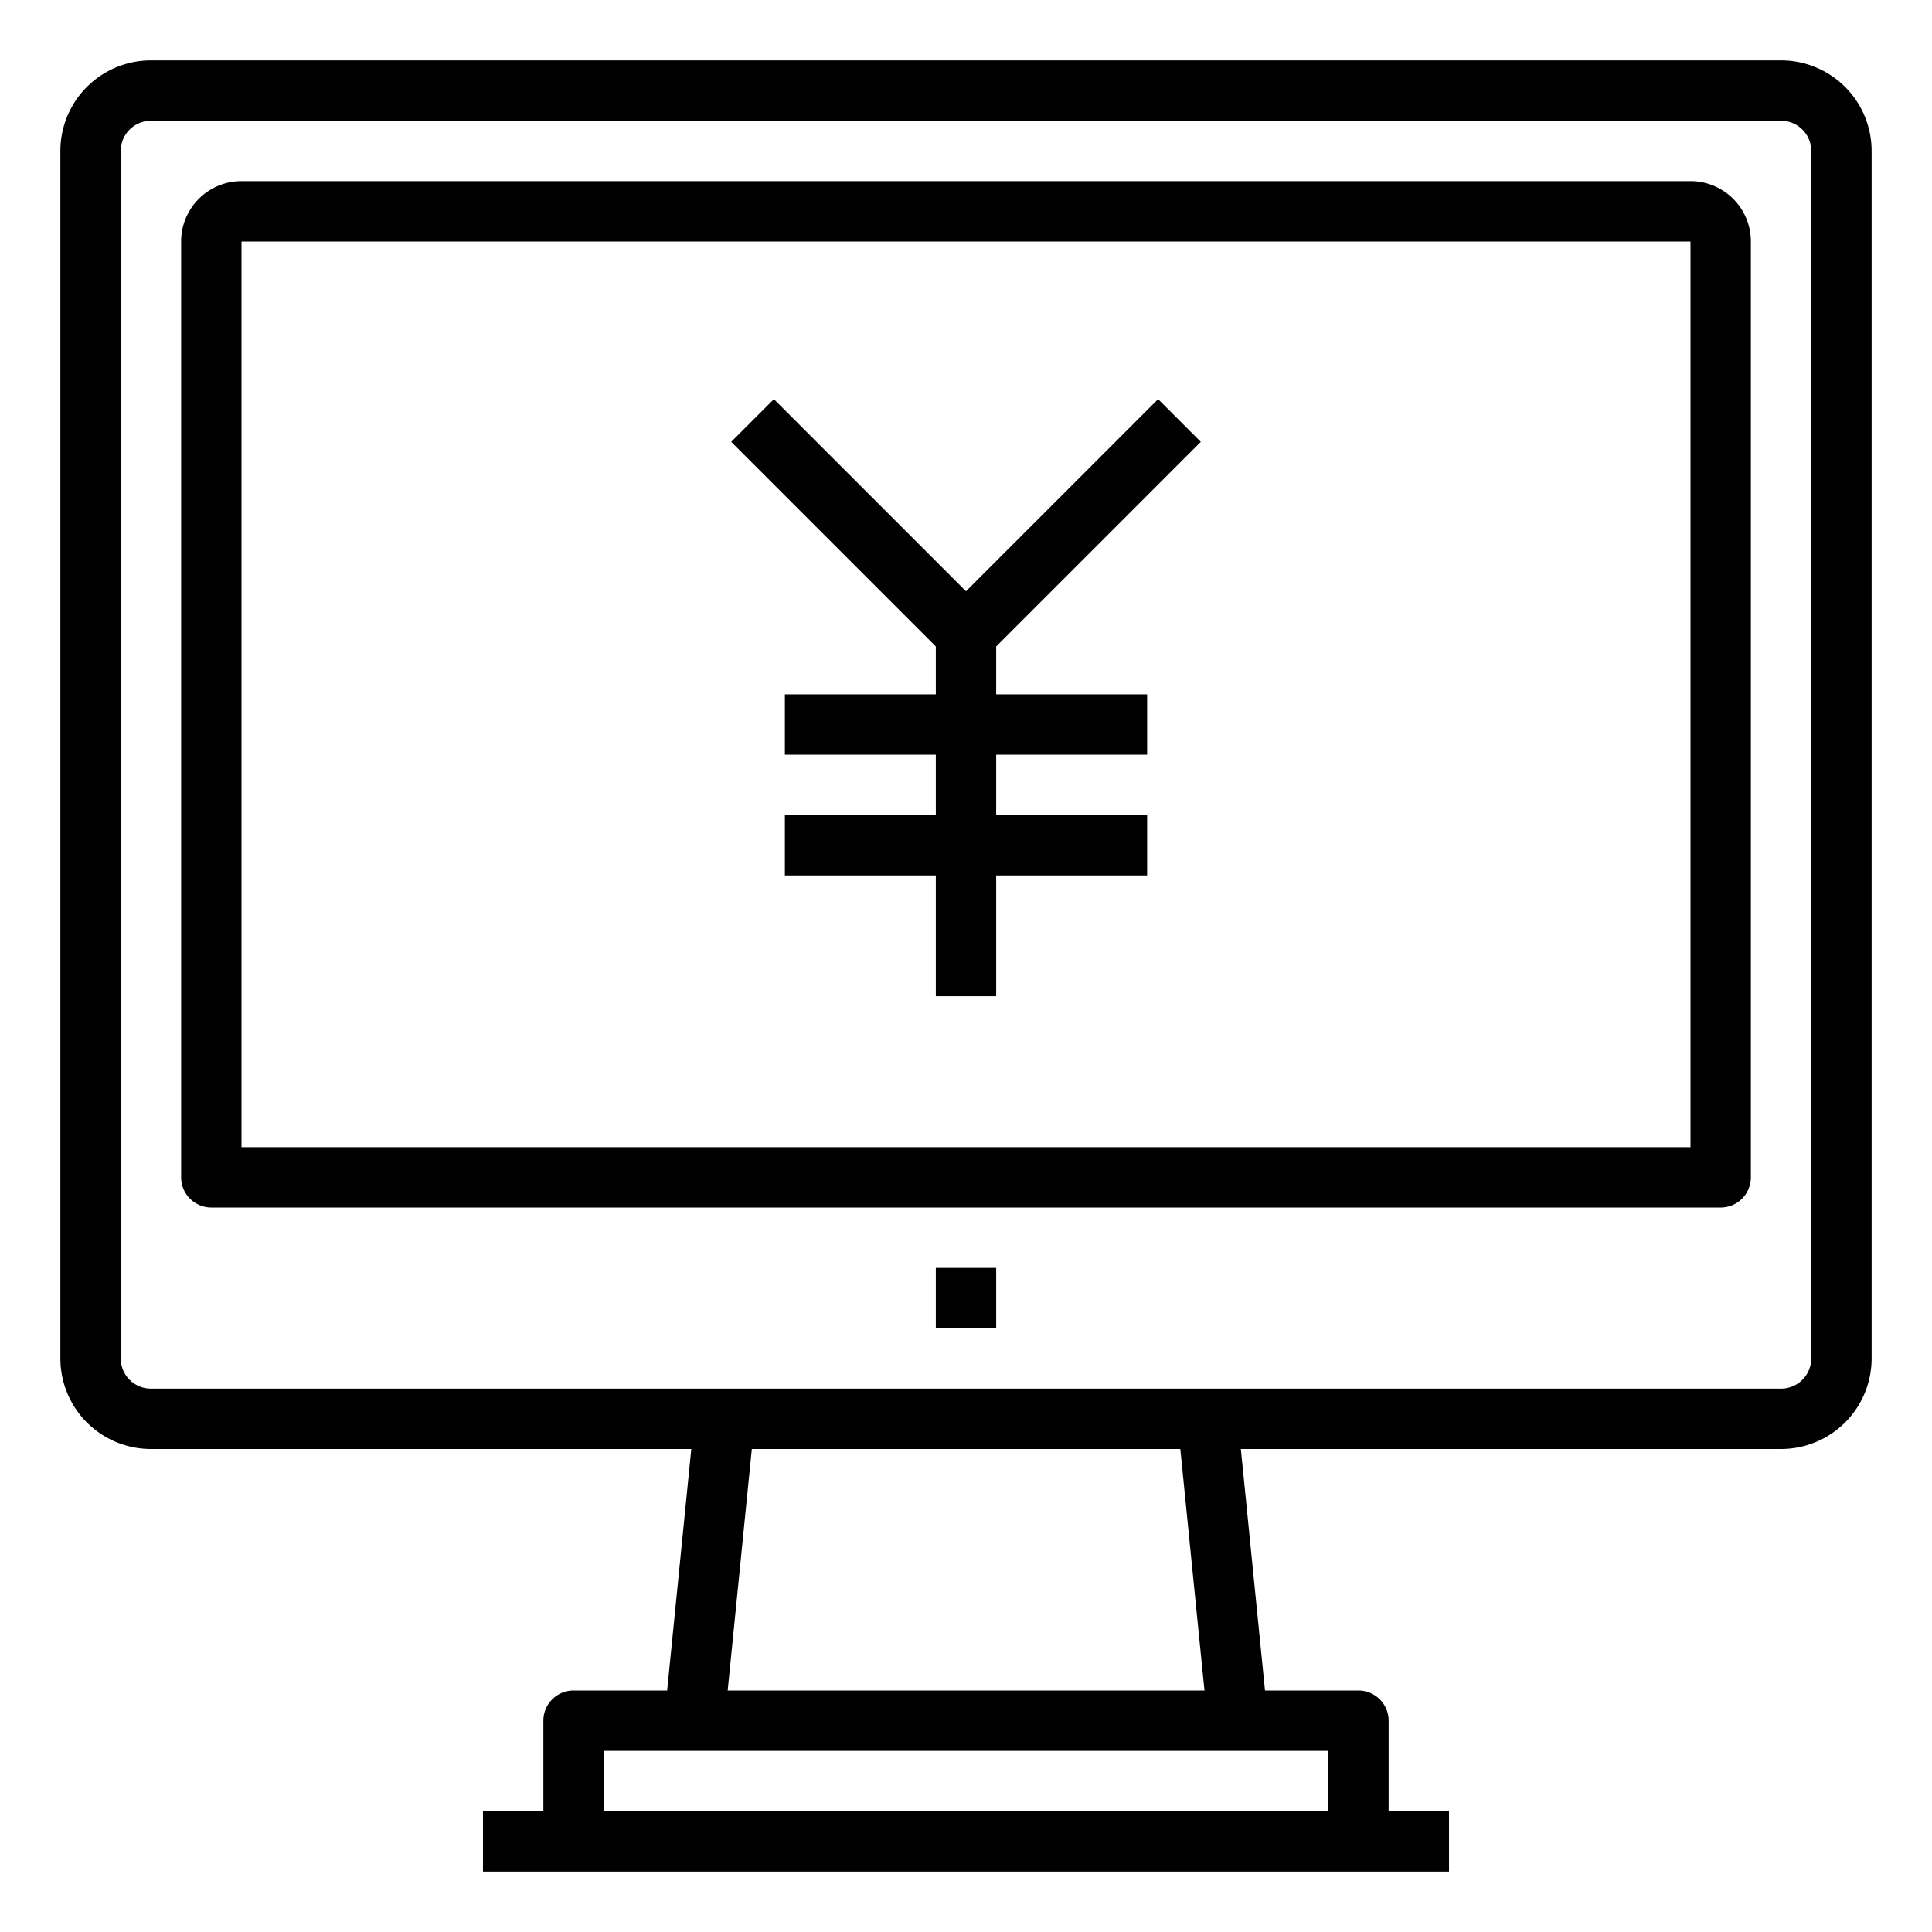 <svg xmlns="http://www.w3.org/2000/svg" viewBox="0 0 64 64" x="0px" y="0px"><title>Yen-Money</title><g><polygon points="31 23 26 23 26 25 31 25 31 27 26 27 26 29 31 29 31 33 33 33 33 29 38 29 38 27 33 27 33 25 38 25 38 23 33 23 33 21.414 39.778 14.636 38.364 13.222 32 19.586 25.636 13.222 24.222 14.636 31 21.414 31 23"></polygon><path d="M59,2H5A3,3,0,0,0,2,5V45a3,3,0,0,0,3,3H22.9l-.8,8H19a1,1,0,0,0-1,1v3H16v2H48V60H46V57a1,1,0,0,0-1-1H41.905l-.8-8H59a3,3,0,0,0,3-3V5A3,3,0,0,0,59,2ZM44,58v2H20V58ZM24.105,56l.8-8H39.1l.8,8ZM60,45a1,1,0,0,1-1,1H5a1,1,0,0,1-1-1V5A1,1,0,0,1,5,4H59a1,1,0,0,1,1,1Z"></path><path d="M56,6H8A2,2,0,0,0,6,8V39a1,1,0,0,0,1,1H57a1,1,0,0,0,1-1V8A2,2,0,0,0,56,6Zm0,32H8V8H56Z"></path><rect x="31" y="42" width="2" height="2"></rect></g></svg>